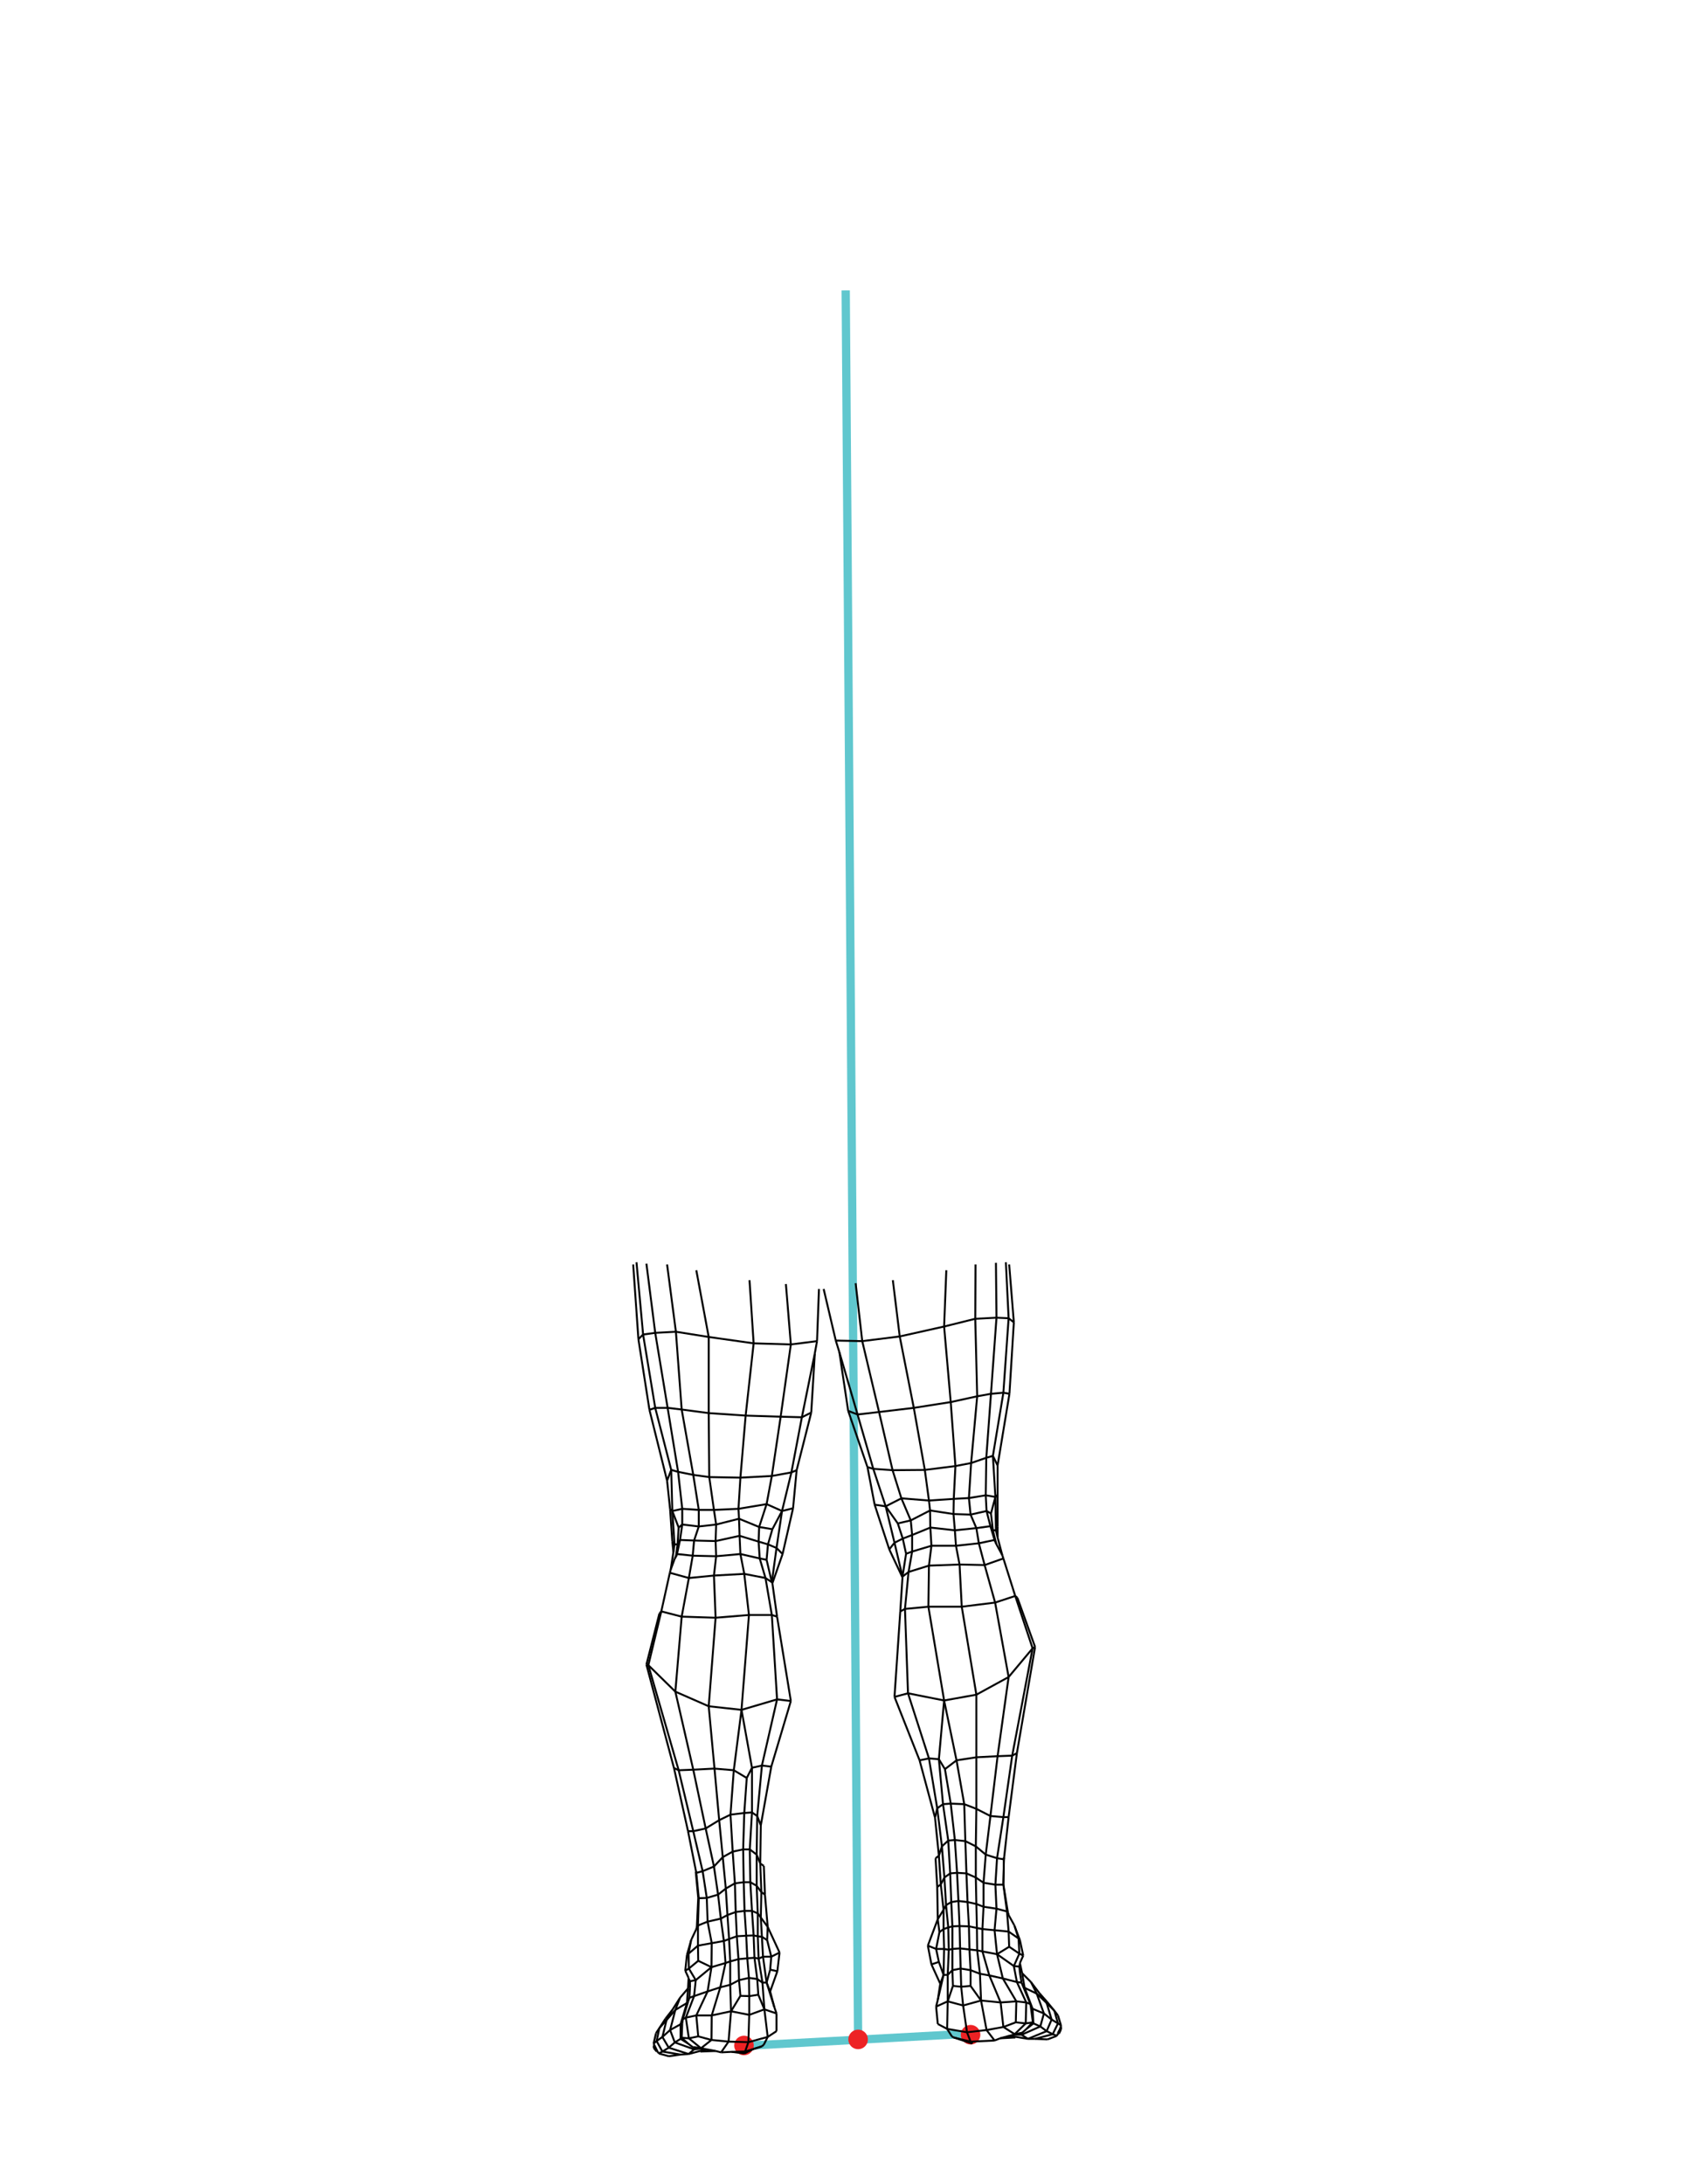 <?xml version="1.0" encoding="utf-8"?>
<!-- Generator: Adobe Illustrator 21.0.2, SVG Export Plug-In . SVG Version: 6.00 Build 0)  -->
<svg version="1.1" id="foot_right" xmlns="http://www.w3.org/2000/svg" xmlns:xlink="http://www.w3.org/1999/xlink" x="0px" y="0px"
	 viewBox="0 0 612 792" style="enable-background:new 0 0 612 792;" xml:space="preserve">
<style type="text/css">
	.st0{fill:none;stroke:#60C7CE;stroke-width:3;stroke-miterlimit:10;}
	.st1{fill:#ED2224;stroke:#ED2224;stroke-width:0.7;stroke-miterlimit:10;}
	.st2{fill:none;stroke:#010101;stroke-width:0.7;stroke-miterlimit:10;}
</style>
<line id="line_foot_3_" class="st0" x1="266.9" y1="742" x2="354" y2="737.3"/>
<line id="center_3_" class="st0" x1="311.3" y1="739.5" x2="306.8" y2="105.3"/>
<circle id="right_foot_3_" class="st1" cx="269.9" cy="741.7" r="3.2"/>
<circle id="left_foot_3_" class="st1" cx="352.1" cy="737.8" r="3.2"/>
<circle id="center_body_3_" class="st1" cx="311.3" cy="739.5" r="3.2"/>
<line class="st2" x1="365.9" y1="478" x2="361.5" y2="477.8"/>
<line class="st2" x1="361.5" y1="477.8" x2="353.8" y2="478.2"/>
<line class="st2" x1="365.9" y1="478" x2="364.9" y2="457.7"/>
<line class="st2" x1="361.3" y1="457.9" x2="361.5" y2="477.8"/>
<line class="st2" x1="353.9" y1="458.5" x2="353.8" y2="478.2"/>
<line class="st2" x1="367.8" y1="479.5" x2="365.9" y2="478"/>
<line class="st2" x1="366.1" y1="458.5" x2="367.8" y2="479.5"/>
<line class="st2" x1="245.2" y1="482.9" x2="237.7" y2="483.3"/>
<line class="st2" x1="234.5" y1="458.2" x2="237.7" y2="483.3"/>
<line class="st2" x1="245.2" y1="482.9" x2="242" y2="458.5"/>
<line class="st2" x1="257.1" y1="484.8" x2="252.6" y2="460.6"/>
<line class="st2" x1="245.2" y1="482.9" x2="257.1" y2="484.8"/>
<line class="st2" x1="273.4" y1="487.1" x2="271.9" y2="464.2"/>
<line class="st2" x1="257.1" y1="484.8" x2="273.4" y2="487.1"/>
<line class="st2" x1="286.9" y1="487.5" x2="273.4" y2="487.1"/>
<line class="st2" x1="286.9" y1="487.5" x2="285.1" y2="465.6"/>
<line class="st2" x1="296.4" y1="486.3" x2="297.1" y2="467.4"/>
<line class="st2" x1="286.9" y1="487.5" x2="296.4" y2="486.3"/>
<line class="st2" x1="231.6" y1="485.6" x2="229.7" y2="458.5"/>
<line class="st2" x1="231.6" y1="485.6" x2="233.3" y2="483.9"/>
<line class="st2" x1="233.3" y1="483.9" x2="230.9" y2="457.7"/>
<line class="st2" x1="233.3" y1="483.9" x2="237.7" y2="483.3"/>
<line class="st2" x1="342.5" y1="481" x2="343.3" y2="460.6"/>
<line class="st2" x1="326.4" y1="484.6" x2="342.5" y2="481"/>
<line class="st2" x1="323.9" y1="464.2" x2="326.4" y2="484.6"/>
<line class="st2" x1="353.8" y1="478.2" x2="342.5" y2="481"/>
<line class="st2" x1="303.2" y1="486.1" x2="298.8" y2="467.4"/>
<line class="st2" x1="312.8" y1="486.3" x2="303.2" y2="486.1"/>
<line class="st2" x1="326.4" y1="484.6" x2="312.8" y2="486.3"/>
<line class="st2" x1="310.4" y1="465.3" x2="312.8" y2="486.3"/>
<line class="st2" x1="296.4" y1="486.3" x2="295.6" y2="490.7"/>
<line class="st2" x1="304.5" y1="490.3" x2="303.2" y2="486.1"/>
<line class="st2" x1="340.2" y1="695.9" x2="340" y2="684.2"/>
<line class="st2" x1="340.8" y1="700.6" x2="342.3" y2="699.5"/>
<line class="st2" x1="340.2" y1="695.9" x2="340.8" y2="700.6"/>
<line class="st2" x1="342.3" y1="692.5" x2="340.2" y2="695.9"/>
<line class="st2" x1="342.3" y1="699.5" x2="342.3" y2="692.5"/>
<line class="st2" x1="342.3" y1="699.5" x2="342.5" y2="706.7"/>
<line class="st2" x1="344" y1="698.9" x2="342.3" y2="699.5"/>
<line class="st2" x1="344.2" y1="707" x2="344" y2="698.9"/>
<line class="st2" x1="342.5" y1="706.7" x2="344.2" y2="707"/>
<line class="st2" x1="343.8" y1="716.1" x2="344.2" y2="707"/>
<line class="st2" x1="342.3" y1="716.1" x2="343.8" y2="716.1"/>
<line class="st2" x1="342.5" y1="706.7" x2="342.3" y2="716.1"/>
<line class="st2" x1="345.5" y1="698.5" x2="344" y2="698.9"/>
<line class="st2" x1="345.5" y1="706.7" x2="345.5" y2="698.5"/>
<line class="st2" x1="344.2" y1="707" x2="345.5" y2="706.7"/>
<line class="st2" x1="344" y1="698.9" x2="343.2" y2="690.8"/>
<line class="st2" x1="343.2" y1="690.8" x2="342.3" y2="692.5"/>
<line class="st2" x1="342.6" y1="680.8" x2="341.3" y2="683.3"/>
<line class="st2" x1="343.2" y1="690.8" x2="342.6" y2="680.8"/>
<line class="st2" x1="341.3" y1="683.3" x2="342.3" y2="692.5"/>
<line class="st2" x1="341.3" y1="683.3" x2="340" y2="684.2"/>
<line class="st2" x1="340.6" y1="672.9" x2="339.4" y2="673.8"/>
<line class="st2" x1="341.3" y1="683.3" x2="340.6" y2="672.9"/>
<line class="st2" x1="339.4" y1="673.8" x2="340" y2="684.2"/>
<line class="st2" x1="340.6" y1="672.9" x2="339.2" y2="659.1"/>
<line class="st2" x1="339.2" y1="659.1" x2="333.6" y2="638.3"/>
<line class="st2" x1="342.6" y1="680.8" x2="341.7" y2="669.5"/>
<line class="st2" x1="341.7" y1="669.5" x2="340.6" y2="672.9"/>
<line class="st2" x1="341.7" y1="669.5" x2="340" y2="655.7"/>
<line class="st2" x1="340" y1="655.7" x2="339.2" y2="659.1"/>
<line class="st2" x1="345.1" y1="689.7" x2="343.2" y2="690.8"/>
<line class="st2" x1="345.5" y1="698.5" x2="345.1" y2="689.7"/>
<line class="st2" x1="345.5" y1="706.7" x2="348.3" y2="706.5"/>
<line class="st2" x1="348.1" y1="698.4" x2="345.5" y2="698.5"/>
<line class="st2" x1="348.3" y1="706.5" x2="348.1" y2="698.4"/>
<line class="st2" x1="348.3" y1="706.5" x2="348.5" y2="713.8"/>
<line class="st2" x1="351.7" y1="706.9" x2="348.3" y2="706.5"/>
<line class="st2" x1="352.1" y1="714.4" x2="351.7" y2="706.9"/>
<line class="st2" x1="348.5" y1="713.8" x2="352.1" y2="714.4"/>
<line class="st2" x1="345.5" y1="714.4" x2="348.5" y2="713.8"/>
<line class="st2" x1="345.5" y1="706.7" x2="345.5" y2="714.4"/>
<line class="st2" x1="343.8" y1="716.1" x2="345.5" y2="714.4"/>
<line class="st2" x1="343.8" y1="716.1" x2="343.8" y2="725.7"/>
<line class="st2" x1="345.7" y1="720.1" x2="345.5" y2="714.4"/>
<line class="st2" x1="343.8" y1="725.7" x2="345.7" y2="720.1"/>
<line class="st2" x1="348.7" y1="720.4" x2="348.5" y2="713.8"/>
<line class="st2" x1="345.7" y1="720.1" x2="348.7" y2="720.4"/>
<line class="st2" x1="348.7" y1="720.4" x2="352.1" y2="720.1"/>
<line class="st2" x1="352.1" y1="720.1" x2="352.1" y2="714.4"/>
<line class="st2" x1="355.5" y1="715.7" x2="352.1" y2="714.4"/>
<line class="st2" x1="355.9" y1="725.4" x2="355.5" y2="715.7"/>
<line class="st2" x1="352.1" y1="720.1" x2="355.9" y2="725.4"/>
<line class="st2" x1="349.4" y1="727.2" x2="355.9" y2="725.4"/>
<line class="st2" x1="348.7" y1="720.4" x2="349.4" y2="727.2"/>
<line class="st2" x1="354.5" y1="707.2" x2="351.7" y2="706.9"/>
<line class="st2" x1="355.5" y1="715.7" x2="354.5" y2="707.2"/>
<line class="st2" x1="356.4" y1="707.6" x2="354.5" y2="707.2"/>
<line class="st2" x1="358.9" y1="716.3" x2="356.4" y2="707.6"/>
<line class="st2" x1="355.5" y1="715.7" x2="358.9" y2="716.3"/>
<line class="st2" x1="356.4" y1="699.5" x2="354.4" y2="699.1"/>
<line class="st2" x1="356.4" y1="707.6" x2="356.4" y2="699.5"/>
<line class="st2" x1="354.4" y1="699.1" x2="354.5" y2="707.2"/>
<line class="st2" x1="354.4" y1="699.1" x2="351.5" y2="698.5"/>
<line class="st2" x1="351.5" y1="698.5" x2="351.7" y2="706.9"/>
<line class="st2" x1="351.5" y1="698.5" x2="348.1" y2="698.4"/>
<line class="st2" x1="347.7" y1="689.3" x2="348.1" y2="698.4"/>
<line class="st2" x1="351" y1="689.7" x2="347.7" y2="689.3"/>
<line class="st2" x1="351.5" y1="698.5" x2="351" y2="689.7"/>
<line class="st2" x1="347.7" y1="689.3" x2="345.1" y2="689.7"/>
<line class="st2" x1="344.7" y1="679.3" x2="342.6" y2="680.8"/>
<line class="st2" x1="345.1" y1="689.7" x2="344.7" y2="679.3"/>
<line class="st2" x1="347.2" y1="679.1" x2="344.7" y2="679.3"/>
<line class="st2" x1="347.7" y1="689.3" x2="347.2" y2="679.1"/>
<line class="st2" x1="350.6" y1="679.3" x2="347.2" y2="679.1"/>
<line class="st2" x1="351" y1="689.7" x2="350.6" y2="679.3"/>
<line class="st2" x1="354" y1="669.5" x2="350.2" y2="667.6"/>
<line class="st2" x1="354" y1="680.8" x2="354" y2="669.5"/>
<line class="st2" x1="350.6" y1="679.3" x2="354" y2="680.8"/>
<line class="st2" x1="350.2" y1="667.6" x2="350.6" y2="679.3"/>
<line class="st2" x1="349.8" y1="654.2" x2="350.2" y2="667.6"/>
<line class="st2" x1="354.2" y1="655.9" x2="349.8" y2="654.2"/>
<line class="st2" x1="354" y1="669.5" x2="354.2" y2="655.9"/>
<line class="st2" x1="346.4" y1="667.2" x2="350.2" y2="667.6"/>
<line class="st2" x1="344.9" y1="654" x2="346.4" y2="667.2"/>
<line class="st2" x1="349.8" y1="654.2" x2="344.9" y2="654"/>
<line class="st2" x1="346.4" y1="667.2" x2="347.2" y2="679.1"/>
<line class="st2" x1="357.6" y1="672.5" x2="354" y2="669.5"/>
<line class="st2" x1="356.8" y1="682.7" x2="357.6" y2="672.5"/>
<line class="st2" x1="354" y1="680.8" x2="356.8" y2="682.7"/>
<line class="st2" x1="354.2" y1="690.4" x2="354" y2="680.8"/>
<line class="st2" x1="351" y1="689.7" x2="354.2" y2="690.4"/>
<line class="st2" x1="356.8" y1="691.4" x2="356.8" y2="682.7"/>
<line class="st2" x1="354.2" y1="690.4" x2="356.8" y2="691.4"/>
<line class="st2" x1="344" y1="667.4" x2="344.7" y2="679.3"/>
<line class="st2" x1="346.4" y1="667.2" x2="344" y2="667.4"/>
<line class="st2" x1="344" y1="667.4" x2="341.7" y2="669.5"/>
<line class="st2" x1="342.1" y1="654.2" x2="344" y2="667.4"/>
<line class="st2" x1="344.9" y1="654" x2="342.1" y2="654.2"/>
<line class="st2" x1="342.1" y1="654.2" x2="340" y2="655.7"/>
<line class="st2" x1="344.9" y1="654" x2="342.8" y2="641.5"/>
<line class="st2" x1="340.6" y1="637.9" x2="342.1" y2="654.2"/>
<line class="st2" x1="342.8" y1="641.5" x2="340.6" y2="637.9"/>
<line class="st2" x1="337" y1="637.6" x2="340" y2="655.7"/>
<line class="st2" x1="340.6" y1="637.9" x2="337" y2="637.6"/>
<line class="st2" x1="340.6" y1="711.4" x2="337.9" y2="712.3"/>
<line class="st2" x1="342.3" y1="716.1" x2="340.6" y2="711.4"/>
<line class="st2" x1="341.1" y1="719.3" x2="342.3" y2="716.1"/>
<line class="st2" x1="337.9" y1="712.3" x2="341.1" y2="719.3"/>
<line class="st2" x1="339.6" y1="706.7" x2="336.6" y2="705.5"/>
<line class="st2" x1="340.6" y1="711.4" x2="339.6" y2="706.7"/>
<line class="st2" x1="336.6" y1="705.5" x2="337.9" y2="712.3"/>
<line class="st2" x1="340.2" y1="695.9" x2="336.6" y2="705.5"/>
<line class="st2" x1="339.6" y1="706.7" x2="340.8" y2="700.6"/>
<line class="st2" x1="342.5" y1="706.7" x2="339.6" y2="706.7"/>
<line class="st2" x1="340.2" y1="725.2" x2="341.1" y2="719.3"/>
<line class="st2" x1="343.6" y1="735.7" x2="343.8" y2="725.7"/>
<line class="st2" x1="340.2" y1="733.9" x2="343.6" y2="735.7"/>
<line class="st2" x1="339.6" y1="727.6" x2="340.2" y2="733.9"/>
<line class="st2" x1="343.8" y1="725.7" x2="339.6" y2="727.6"/>
<line class="st2" x1="345.3" y1="738.4" x2="343.6" y2="735.7"/>
<line class="st2" x1="350.8" y1="736.9" x2="343.6" y2="735.7"/>
<line class="st2" x1="352.1" y1="740.3" x2="350.8" y2="736.9"/>
<line class="st2" x1="357.9" y1="736.1" x2="350.8" y2="736.9"/>
<line class="st2" x1="360.8" y1="739.9" x2="357.9" y2="736.1"/>
<line class="st2" x1="349.4" y1="727.2" x2="350.8" y2="736.9"/>
<line class="st2" x1="357.9" y1="736.1" x2="355.9" y2="725.4"/>
<line class="st2" x1="364" y1="735" x2="357.9" y2="736.1"/>
<line class="st2" x1="368.1" y1="737.6" x2="364" y2="735"/>
<line class="st2" x1="370.8" y1="737.1" x2="368.1" y2="737.6"/>
<line class="st2" x1="368.5" y1="733.3" x2="364" y2="735"/>
<line class="st2" x1="372.1" y1="733.7" x2="368.5" y2="733.3"/>
<line class="st2" x1="368.1" y1="737.6" x2="372.1" y2="733.7"/>
<line class="st2" x1="372.3" y1="726.1" x2="368.7" y2="725.7"/>
<line class="st2" x1="372.1" y1="733.7" x2="372.3" y2="726.1"/>
<line class="st2" x1="368.7" y1="725.7" x2="368.5" y2="733.3"/>
<line class="st2" x1="363" y1="726.1" x2="364" y2="735"/>
<line class="st2" x1="368.7" y1="725.7" x2="363" y2="726.1"/>
<line class="st2" x1="363" y1="726.1" x2="355.9" y2="725.4"/>
<line class="st2" x1="349.4" y1="727.2" x2="343.8" y2="725.7"/>
<line class="st2" x1="368.1" y1="698.5" x2="370" y2="703.5"/>
<line class="st2" x1="365.7" y1="693.8" x2="365.9" y2="694.4"/>
<line class="st2" x1="365.7" y1="694" x2="365.7" y2="693.8"/>
<line class="st2" x1="369.5" y1="702.9" x2="370" y2="703.5"/>
<line class="st2" x1="365.7" y1="693.8" x2="365.3" y2="693.1"/>
<line class="st2" x1="365.3" y1="693.1" x2="361.5" y2="692.1"/>
<line class="st2" x1="365.9" y1="700.4" x2="365.3" y2="693.1"/>
<line class="st2" x1="360.8" y1="699.9" x2="365.9" y2="700.4"/>
<line class="st2" x1="361.5" y1="692.1" x2="360.8" y2="699.9"/>
<line class="st2" x1="365.9" y1="700.4" x2="369.5" y2="702.9"/>
<line class="st2" x1="365.7" y1="693.8" x2="364" y2="683.3"/>
<line class="st2" x1="364" y1="683.4" x2="365.3" y2="693.1"/>
<line class="st2" x1="364" y1="683.3" x2="364" y2="683.4"/>
<line class="st2" x1="361.1" y1="683.4" x2="361.5" y2="692.1"/>
<line class="st2" x1="364" y1="683.4" x2="361.1" y2="683.4"/>
<line class="st2" x1="369.5" y1="702.9" x2="369.8" y2="708.4"/>
<line class="st2" x1="371.2" y1="709.1" x2="370" y2="703.5"/>
<line class="st2" x1="369.8" y1="708.4" x2="371.2" y2="709.1"/>
<line class="st2" x1="361.7" y1="708.6" x2="367.8" y2="712.9"/>
<line class="st2" x1="366.1" y1="705.9" x2="361.7" y2="708.6"/>
<line class="st2" x1="369.8" y1="708.4" x2="366.1" y2="705.9"/>
<line class="st2" x1="367.8" y1="712.9" x2="369.8" y2="708.4"/>
<line class="st2" x1="361.7" y1="708.6" x2="363.8" y2="717.4"/>
<line class="st2" x1="368.9" y1="718.7" x2="367.8" y2="712.9"/>
<line class="st2" x1="363.8" y1="717.4" x2="368.9" y2="718.7"/>
<line class="st2" x1="368.9" y1="718.7" x2="370.6" y2="718.9"/>
<line class="st2" x1="369.8" y1="713.1" x2="367.8" y2="712.9"/>
<line class="st2" x1="366.1" y1="705.9" x2="365.9" y2="700.4"/>
<line class="st2" x1="360.8" y1="699.9" x2="361.7" y2="708.6"/>
<line class="st2" x1="370" y1="715.3" x2="370" y2="711.9"/>
<line class="st2" x1="371.7" y1="720.8" x2="370.8" y2="715.5"/>
<line class="st2" x1="371.2" y1="720.4" x2="371.7" y2="720.8"/>
<line class="st2" x1="370.8" y1="715.5" x2="370" y2="711.8"/>
<line class="st2" x1="365.7" y1="693.8" x2="365.7" y2="693.8"/>
<line class="st2" x1="364.2" y1="673.6" x2="364" y2="683.3"/>
<line class="st2" x1="364.2" y1="674.2" x2="364.2" y2="673.6"/>
<line class="st2" x1="365.9" y1="658.9" x2="364.2" y2="674.2"/>
<line class="st2" x1="364.2" y1="674.2" x2="364" y2="683.4"/>
<line class="st2" x1="346" y1="738.8" x2="345.9" y2="738.8"/>
<line class="st2" x1="346" y1="738.8" x2="346" y2="738.8"/>
<line class="st2" x1="352.7" y1="741" x2="352.5" y2="740.3"/>
<line class="st2" x1="368.3" y1="738.8" x2="366.2" y2="738.2"/>
<line class="st2" x1="362.8" y1="739.1" x2="368.3" y2="738.8"/>
<line class="st2" x1="366.2" y1="738.2" x2="366.1" y2="738.2"/>
<line class="st2" x1="327.4" y1="572" x2="322.6" y2="561.8"/>
<line class="st2" x1="322.6" y1="561.8" x2="317.3" y2="545.6"/>
<line class="st2" x1="317.3" y1="545.6" x2="314.7" y2="532"/>
<line class="st2" x1="314.7" y1="532" x2="307.7" y2="511.6"/>
<line class="st2" x1="307.7" y1="511.6" x2="304.5" y2="490.3"/>
<line class="st2" x1="314.7" y1="532" x2="316.8" y2="532.6"/>
<line class="st2" x1="311.1" y1="512.9" x2="307.7" y2="511.6"/>
<line class="st2" x1="316.8" y1="532.6" x2="311.1" y2="512.9"/>
<line class="st2" x1="321.3" y1="546.2" x2="316.8" y2="532.6"/>
<line class="st2" x1="317.3" y1="545.6" x2="321.3" y2="546.2"/>
<line class="st2" x1="327.4" y1="571.7" x2="324.5" y2="559.4"/>
<line class="st2" x1="324.5" y1="559.4" x2="322.6" y2="561.8"/>
<line class="st2" x1="328.7" y1="563.4" x2="327.5" y2="557.9"/>
<line class="st2" x1="327.4" y1="571.7" x2="328.7" y2="563.4"/>
<line class="st2" x1="327.5" y1="557.9" x2="324.5" y2="559.4"/>
<line class="st2" x1="327.5" y1="557.9" x2="325.7" y2="552.4"/>
<line class="st2" x1="321.3" y1="546.2" x2="324.5" y2="559.4"/>
<line class="st2" x1="325.7" y1="552.4" x2="321.3" y2="546.2"/>
<line class="st2" x1="330.4" y1="551.3" x2="327" y2="543.3"/>
<line class="st2" x1="325.7" y1="552.4" x2="330.4" y2="551.3"/>
<line class="st2" x1="327" y1="543.3" x2="321.3" y2="546.2"/>
<line class="st2" x1="330.9" y1="556.6" x2="330.4" y2="551.3"/>
<line class="st2" x1="327.5" y1="557.9" x2="330.9" y2="556.6"/>
<line class="st2" x1="330.9" y1="562.6" x2="330.9" y2="556.6"/>
<line class="st2" x1="328.7" y1="563.4" x2="330.9" y2="562.6"/>
<line class="st2" x1="329.6" y1="570" x2="337" y2="567.7"/>
<line class="st2" x1="330.9" y1="562.6" x2="329.6" y2="570"/>
<line class="st2" x1="337.9" y1="560.5" x2="330.9" y2="562.6"/>
<line class="st2" x1="337" y1="567.7" x2="337.9" y2="560.5"/>
<line class="st2" x1="337.5" y1="553.9" x2="330.9" y2="556.6"/>
<line class="st2" x1="337.9" y1="560.5" x2="337.5" y2="553.9"/>
<line class="st2" x1="327.4" y1="571.7" x2="329.6" y2="570"/>
<line class="st2" x1="324.5" y1="615.3" x2="326.6" y2="584.3"/>
<line class="st2" x1="328.3" y1="583.4" x2="326.6" y2="584.3"/>
<line class="st2" x1="329.4" y1="614" x2="328.3" y2="583.4"/>
<line class="st2" x1="324.5" y1="615.3" x2="329.4" y2="614"/>
<line class="st2" x1="328.3" y1="583.4" x2="329.6" y2="570"/>
<line class="st2" x1="333.6" y1="638.3" x2="324.5" y2="615.3"/>
<line class="st2" x1="375.5" y1="739.3" x2="372.9" y2="739.3"/>
<line class="st2" x1="372.9" y1="739.3" x2="366.2" y2="738.2"/>
<line class="st2" x1="366.1" y1="738.2" x2="366.2" y2="738.2"/>
<line class="st2" x1="370.6" y1="737.8" x2="368.5" y2="737.8"/>
<line class="st2" x1="372.9" y1="739.3" x2="370.6" y2="737.8"/>
<line class="st2" x1="370.6" y1="737.8" x2="370.8" y2="737.1"/>
<line class="st2" x1="374.9" y1="733.7" x2="374.4" y2="733.5"/>
<line class="st2" x1="372.5" y1="735.6" x2="374.9" y2="733.7"/>
<line class="st2" x1="373.8" y1="726.7" x2="372.3" y2="726.1"/>
<line class="st2" x1="372.1" y1="733.7" x2="374.7" y2="733.3"/>
<line class="st2" x1="374.6" y1="728.4" x2="374" y2="728"/>
<line class="st2" x1="374.9" y1="733.7" x2="374.6" y2="728.4"/>
<line class="st2" x1="370.6" y1="737.8" x2="377.4" y2="734.8"/>
<line class="st2" x1="377.4" y1="734.8" x2="374.9" y2="733.7"/>
<line class="st2" x1="378.7" y1="730.1" x2="377.4" y2="734.8"/>
<line class="st2" x1="381.5" y1="732.3" x2="378.7" y2="730.1"/>
<line class="st2" x1="379.7" y1="736.5" x2="381.5" y2="732.3"/>
<line class="st2" x1="377.4" y1="734.8" x2="379.7" y2="736.5"/>
<line class="st2" x1="376.1" y1="722.9" x2="378.7" y2="730.1"/>
<line class="st2" x1="379.7" y1="726.3" x2="376.1" y2="722.9"/>
<line class="st2" x1="381.5" y1="732.3" x2="379.7" y2="726.3"/>
<line class="st2" x1="371.7" y1="720.8" x2="374.6" y2="728.4"/>
<line class="st2" x1="376.1" y1="722.9" x2="371.7" y2="720.8"/>
<line class="st2" x1="374.6" y1="728.4" x2="378.7" y2="730.1"/>
<line class="st2" x1="381.9" y1="737.6" x2="383.8" y2="733.7"/>
<line class="st2" x1="379.7" y1="736.5" x2="381.9" y2="737.6"/>
<line class="st2" x1="383.8" y1="733.7" x2="381.5" y2="732.3"/>
<line class="st2" x1="372.9" y1="739.3" x2="379.7" y2="736.5"/>
<line class="st2" x1="375.5" y1="739.3" x2="381.9" y2="737.6"/>
<line class="st2" x1="368.9" y1="718.7" x2="372.3" y2="726.1"/>
<line class="st2" x1="380" y1="739.5" x2="375.5" y2="739.3"/>
<line class="st2" x1="383.4" y1="738.2" x2="381.9" y2="737.6"/>
<line class="st2" x1="380" y1="739.5" x2="383.4" y2="738.2"/>
<line class="st2" x1="383.8" y1="730.8" x2="384.9" y2="734.4"/>
<line class="st2" x1="384.6" y1="735.6" x2="384.8" y2="735.6"/>
<line class="st2" x1="384.8" y1="735.6" x2="384.6" y2="735.2"/>
<line class="st2" x1="383.8" y1="737.2" x2="383.8" y2="737.2"/>
<line class="st2" x1="383.8" y1="737.2" x2="383.8" y2="737.2"/>
<line class="st2" x1="383.8" y1="737.2" x2="384.8" y2="735.6"/>
<line class="st2" x1="382.5" y1="729.1" x2="383.8" y2="730.8"/>
<line class="st2" x1="379.7" y1="725.7" x2="382.5" y2="729.1"/>
<line class="st2" x1="382.5" y1="729.1" x2="379.7" y2="726.3"/>
<line class="st2" x1="383.8" y1="733.7" x2="382.5" y2="729.1"/>
<line class="st2" x1="383.8" y1="733.7" x2="384.9" y2="734.4"/>
<line class="st2" x1="377.2" y1="722.9" x2="379.7" y2="726.3"/>
<line class="st2" x1="379.7" y1="725.7" x2="377.2" y2="722.9"/>
<line class="st2" x1="374" y1="718.7" x2="377.2" y2="722.9"/>
<line class="st2" x1="376.1" y1="722.9" x2="374" y2="718.7"/>
<line class="st2" x1="374" y1="718.7" x2="370.8" y2="715.5"/>
<line class="st2" x1="384.2" y1="737.4" x2="383.8" y2="737.4"/>
<line class="st2" x1="384.2" y1="737.4" x2="383.8" y2="737.2"/>
<line class="st2" x1="348.7" y1="739.7" x2="348.7" y2="739.7"/>
<line class="st2" x1="348.7" y1="739.7" x2="348.7" y2="739.7"/>
<line class="st2" x1="348.7" y1="739.7" x2="348.7" y2="739.7"/>
<line class="st2" x1="348.7" y1="739.7" x2="348.7" y2="739.7"/>
<line class="st2" x1="238.4" y1="743.7" x2="238.4" y2="743.7"/>
<line class="st2" x1="238.4" y1="743.7" x2="238.4" y2="743.7"/>
<line class="st2" x1="237.5" y1="742.2" x2="238.4" y2="743.7"/>
<line class="st2" x1="237.7" y1="742.2" x2="237.5" y2="742.2"/>
<line class="st2" x1="237.5" y1="741.8" x2="237.5" y2="742.2"/>
<line class="st2" x1="242.6" y1="745.6" x2="239" y2="744.6"/>
<line class="st2" x1="238.2" y1="740.1" x2="237.1" y2="741"/>
<line class="st2" x1="240.3" y1="743.9" x2="238.2" y2="740.1"/>
<line class="st2" x1="239" y1="744.6" x2="240.3" y2="743.9"/>
<line class="st2" x1="238" y1="737.2" x2="237.1" y2="741"/>
<line class="st2" x1="239.2" y1="735.4" x2="238" y2="737.2"/>
<line class="st2" x1="238.2" y1="740.1" x2="239.2" y2="735.4"/>
<line class="st2" x1="242.6" y1="745.6" x2="246.9" y2="745"/>
<line class="st2" x1="246.9" y1="745" x2="240.3" y2="743.9"/>
<line class="st2" x1="249.8" y1="744.8" x2="246.9" y2="745"/>
<line class="st2" x1="256.2" y1="743.1" x2="249.8" y2="744.8"/>
<line class="st2" x1="254.1" y1="743.9" x2="256.2" y2="743.1"/>
<line class="st2" x1="249.8" y1="744.8" x2="242.6" y2="742.5"/>
<line class="st2" x1="242.6" y1="742.5" x2="240.3" y2="743.9"/>
<line class="st2" x1="238.6" y1="743.9" x2="238.2" y2="743.9"/>
<line class="st2" x1="238.2" y1="743.9" x2="237.1" y2="742.5"/>
<line class="st2" x1="238.2" y1="743.9" x2="238.4" y2="743.7"/>
<line class="st2" x1="237.5" y1="742.2" x2="237.1" y2="742.5"/>
<line class="st2" x1="237.1" y1="742.5" x2="237.3" y2="741.4"/>
<line class="st2" x1="243.9" y1="728.8" x2="246.7" y2="724.4"/>
<line class="st2" x1="241.4" y1="732" x2="243.9" y2="728.8"/>
<line class="st2" x1="375.5" y1="597.2" x2="368.9" y2="635.7"/>
<line class="st2" x1="367.2" y1="636.6" x2="368.9" y2="635.7"/>
<line class="st2" x1="374.6" y1="597.7" x2="367.2" y2="636.6"/>
<line class="st2" x1="375.5" y1="597.2" x2="374.6" y2="597.7"/>
<line class="st2" x1="365.9" y1="658.9" x2="368.9" y2="635.7"/>
<line class="st2" x1="364" y1="658.9" x2="365.9" y2="658.9"/>
<line class="st2" x1="367.2" y1="636.6" x2="364" y2="658.9"/>
<line class="st2" x1="359.3" y1="658.5" x2="364" y2="658.9"/>
<line class="st2" x1="361.9" y1="636.8" x2="359.3" y2="658.5"/>
<line class="st2" x1="367.2" y1="636.6" x2="361.9" y2="636.8"/>
<line class="st2" x1="361.9" y1="636.8" x2="354.2" y2="637.2"/>
<line class="st2" x1="354.2" y1="655.9" x2="359.3" y2="658.5"/>
<line class="st2" x1="354.2" y1="637.2" x2="354.2" y2="655.9"/>
<line class="st2" x1="361.9" y1="636.8" x2="365.9" y2="608.1"/>
<line class="st2" x1="354.2" y1="614.5" x2="354.2" y2="637.2"/>
<line class="st2" x1="365.9" y1="608.1" x2="354.2" y2="614.5"/>
<line class="st2" x1="365.9" y1="608.1" x2="374.6" y2="597.7"/>
<line class="st2" x1="361" y1="581.1" x2="365.9" y2="608.1"/>
<line class="st2" x1="368.3" y1="578.7" x2="361" y2="581.1"/>
<line class="st2" x1="374.6" y1="597.7" x2="368.3" y2="578.7"/>
<line class="st2" x1="369.1" y1="579.4" x2="368.3" y2="578.7"/>
<line class="st2" x1="375.5" y1="597.2" x2="369.1" y2="579.4"/>
<line class="st2" x1="357.2" y1="567.5" x2="361" y2="581.1"/>
<line class="st2" x1="364" y1="565.1" x2="357.2" y2="567.5"/>
<line class="st2" x1="368.3" y1="578.7" x2="364" y2="565.1"/>
<line class="st2" x1="357.2" y1="567.5" x2="348.1" y2="567.3"/>
<line class="st2" x1="348.9" y1="582.6" x2="361" y2="581.1"/>
<line class="st2" x1="348.1" y1="567.3" x2="348.9" y2="582.6"/>
<line class="st2" x1="348.9" y1="582.6" x2="354.2" y2="614.5"/>
<line class="st2" x1="347" y1="638.3" x2="354.2" y2="637.2"/>
<line class="st2" x1="342.5" y1="616.6" x2="347" y2="638.3"/>
<line class="st2" x1="354.2" y1="614.5" x2="342.5" y2="616.6"/>
<line class="st2" x1="342.5" y1="616.6" x2="340.6" y2="637.9"/>
<line class="st2" x1="342.8" y1="641.5" x2="347" y2="638.3"/>
<line class="st2" x1="336.8" y1="582.6" x2="328.3" y2="583.4"/>
<line class="st2" x1="342.5" y1="616.6" x2="336.8" y2="582.6"/>
<line class="st2" x1="329.4" y1="614" x2="342.5" y2="616.6"/>
<line class="st2" x1="329.4" y1="614" x2="337" y2="637.6"/>
<line class="st2" x1="348.9" y1="582.6" x2="336.8" y2="582.6"/>
<line class="st2" x1="349.8" y1="654.2" x2="347" y2="638.3"/>
<line class="st2" x1="357.6" y1="672.5" x2="359.3" y2="658.5"/>
<line class="st2" x1="361.7" y1="673.8" x2="364" y2="658.9"/>
<line class="st2" x1="357.6" y1="672.5" x2="361.7" y2="673.8"/>
<line class="st2" x1="361.1" y1="683.4" x2="361.7" y2="673.8"/>
<line class="st2" x1="356.8" y1="682.7" x2="361.1" y2="683.4"/>
<line class="st2" x1="364.2" y1="674.2" x2="361.7" y2="673.8"/>
<line class="st2" x1="361.9" y1="553.7" x2="361.9" y2="557.5"/>
<line class="st2" x1="361.3" y1="554.9" x2="361.9" y2="553.7"/>
<line class="st2" x1="361.1" y1="542.8" x2="361.3" y2="554.9"/>
<line class="st2" x1="361.9" y1="542" x2="361.1" y2="542.8"/>
<line class="st2" x1="361.9" y1="553.7" x2="361.9" y2="542"/>
<line class="st2" x1="360.2" y1="554.9" x2="361.3" y2="554.9"/>
<line class="st2" x1="359.5" y1="548.8" x2="360.2" y2="554.9"/>
<line class="st2" x1="361.1" y1="542.8" x2="359.5" y2="548.8"/>
<line class="st2" x1="359.3" y1="553.4" x2="360.2" y2="554.9"/>
<line class="st2" x1="357.9" y1="547.9" x2="359.3" y2="553.4"/>
<line class="st2" x1="359.5" y1="548.8" x2="357.9" y2="547.9"/>
<line class="st2" x1="354.2" y1="554.1" x2="355.1" y2="559.6"/>
<line class="st2" x1="359.3" y1="553.4" x2="354.2" y2="554.1"/>
<line class="st2" x1="360.8" y1="558.4" x2="359.3" y2="553.4"/>
<line class="st2" x1="355.1" y1="559.6" x2="360.8" y2="558.4"/>
<line class="st2" x1="355.1" y1="559.6" x2="346.8" y2="560.5"/>
<line class="st2" x1="357.2" y1="567.5" x2="355.1" y2="559.6"/>
<line class="st2" x1="346.8" y1="560.5" x2="348.1" y2="567.3"/>
<line class="st2" x1="346.4" y1="554.9" x2="346.8" y2="560.5"/>
<line class="st2" x1="354.2" y1="554.1" x2="346.4" y2="554.9"/>
<line class="st2" x1="345.9" y1="549" x2="346.4" y2="554.9"/>
<line class="st2" x1="352.1" y1="549.2" x2="345.9" y2="549"/>
<line class="st2" x1="354.2" y1="554.1" x2="352.1" y2="549.2"/>
<line class="st2" x1="352.1" y1="549.2" x2="351.5" y2="543.2"/>
<line class="st2" x1="346" y1="543.5" x2="345.9" y2="549"/>
<line class="st2" x1="351.5" y1="543.2" x2="346" y2="543.5"/>
<line class="st2" x1="357.6" y1="542.2" x2="351.5" y2="543.2"/>
<line class="st2" x1="357.9" y1="547.9" x2="357.6" y2="542.2"/>
<line class="st2" x1="352.1" y1="549.2" x2="357.9" y2="547.9"/>
<line class="st2" x1="357.8" y1="528.6" x2="352.3" y2="530.5"/>
<line class="st2" x1="357.6" y1="542.2" x2="357.8" y2="528.6"/>
<line class="st2" x1="352.3" y1="530.5" x2="351.5" y2="543.2"/>
<line class="st2" x1="352.3" y1="530.5" x2="346.6" y2="531.6"/>
<line class="st2" x1="346.6" y1="531.6" x2="346" y2="543.5"/>
<line class="st2" x1="346" y1="543.5" x2="337" y2="544.1"/>
<line class="st2" x1="337.4" y1="547.7" x2="345.9" y2="549"/>
<line class="st2" x1="337" y1="544.1" x2="337.4" y2="547.7"/>
<line class="st2" x1="335.5" y1="533" x2="337" y2="544.1"/>
<line class="st2" x1="346.6" y1="531.6" x2="335.5" y2="533"/>
<line class="st2" x1="327" y1="543.3" x2="337" y2="544.1"/>
<line class="st2" x1="323.8" y1="533.1" x2="327" y2="543.3"/>
<line class="st2" x1="335.5" y1="533" x2="323.8" y2="533.1"/>
<line class="st2" x1="330.4" y1="551.3" x2="337.4" y2="547.7"/>
<line class="st2" x1="337.5" y1="553.9" x2="346.4" y2="554.9"/>
<line class="st2" x1="337.4" y1="547.7" x2="337.5" y2="553.9"/>
<line class="st2" x1="337.9" y1="560.5" x2="346.8" y2="560.5"/>
<line class="st2" x1="337" y1="567.7" x2="348.1" y2="567.3"/>
<line class="st2" x1="361.5" y1="560" x2="361.3" y2="559.4"/>
<line class="st2" x1="361.3" y1="559.4" x2="360.8" y2="558.4"/>
<line class="st2" x1="361.3" y1="559.4" x2="360.2" y2="554.9"/>
<line class="st2" x1="361.1" y1="542.8" x2="357.6" y2="542.2"/>
<line class="st2" x1="360.2" y1="527.9" x2="361.1" y2="542.8"/>
<line class="st2" x1="361.9" y1="531.4" x2="360.2" y2="527.9"/>
<line class="st2" x1="361.9" y1="542" x2="361.9" y2="531.4"/>
<line class="st2" x1="364" y1="505" x2="360.2" y2="527.9"/>
<line class="st2" x1="366.2" y1="505.4" x2="364" y2="505"/>
<line class="st2" x1="361.9" y1="531.4" x2="366.2" y2="505.4"/>
<line class="st2" x1="357.8" y1="528.6" x2="360.2" y2="527.9"/>
<line class="st2" x1="359.5" y1="505.4" x2="357.8" y2="528.6"/>
<line class="st2" x1="364" y1="505" x2="359.5" y2="505.4"/>
<line class="st2" x1="361.5" y1="477.8" x2="359.5" y2="505.4"/>
<line class="st2" x1="364" y1="505" x2="365.9" y2="478"/>
<line class="st2" x1="354.5" y1="506.3" x2="359.5" y2="505.4"/>
<line class="st2" x1="353.8" y1="478.2" x2="354.5" y2="506.3"/>
<line class="st2" x1="354.5" y1="506.3" x2="352.3" y2="530.5"/>
<line class="st2" x1="366.2" y1="505.4" x2="367.8" y2="479.5"/>
<line class="st2" x1="247.5" y1="547.1" x2="246" y2="533.7"/>
<line class="st2" x1="243.9" y1="547.9" x2="247.5" y2="547.1"/>
<line class="st2" x1="243.5" y1="533" x2="243.9" y2="547.9"/>
<line class="st2" x1="246" y1="533.7" x2="243.5" y2="533"/>
<line class="st2" x1="242.2" y1="510.5" x2="246" y2="533.7"/>
<line class="st2" x1="247.3" y1="511.1" x2="242.2" y2="510.5"/>
<line class="st2" x1="251.5" y1="534.8" x2="247.3" y2="511.1"/>
<line class="st2" x1="246" y1="533.7" x2="251.5" y2="534.8"/>
<line class="st2" x1="237.7" y1="483.3" x2="242.2" y2="510.5"/>
<line class="st2" x1="247.3" y1="511.1" x2="245.2" y2="482.9"/>
<line class="st2" x1="270.5" y1="513.3" x2="273.4" y2="487.1"/>
<line class="st2" x1="257.1" y1="512.4" x2="270.5" y2="513.3"/>
<line class="st2" x1="257.1" y1="484.8" x2="257.1" y2="512.4"/>
<line class="st2" x1="268.6" y1="535.8" x2="270.5" y2="513.3"/>
<line class="st2" x1="257.3" y1="535.6" x2="268.6" y2="535.8"/>
<line class="st2" x1="257.1" y1="512.4" x2="257.3" y2="535.6"/>
<line class="st2" x1="280" y1="535.2" x2="283.2" y2="513.7"/>
<line class="st2" x1="268.6" y1="535.8" x2="280" y2="535.2"/>
<line class="st2" x1="283.2" y1="513.7" x2="270.5" y2="513.3"/>
<line class="st2" x1="283.2" y1="513.7" x2="286.9" y2="487.5"/>
<line class="st2" x1="247.3" y1="511.1" x2="257.1" y2="512.4"/>
<line class="st2" x1="237.7" y1="510.5" x2="242.2" y2="510.5"/>
<line class="st2" x1="233.3" y1="483.9" x2="237.7" y2="510.5"/>
<line class="st2" x1="235.6" y1="511.2" x2="237.7" y2="510.5"/>
<line class="st2" x1="231.6" y1="485.6" x2="235.6" y2="511.2"/>
<line class="st2" x1="242" y1="536.9" x2="235.6" y2="511.2"/>
<line class="st2" x1="243.9" y1="559" x2="243.1" y2="547.3"/>
<line class="st2" x1="244.3" y1="562.8" x2="243.9" y2="559"/>
<line class="st2" x1="243.1" y1="547.3" x2="242" y2="536.9"/>
<line class="st2" x1="243.1" y1="547.3" x2="243.9" y2="547.9"/>
<line class="st2" x1="243.5" y1="533" x2="242" y2="536.9"/>
<line class="st2" x1="237.7" y1="510.5" x2="243.5" y2="533"/>
<line class="st2" x1="253.5" y1="547.5" x2="251.5" y2="534.8"/>
<line class="st2" x1="247.5" y1="547.1" x2="253.5" y2="547.5"/>
<line class="st2" x1="253.5" y1="553.5" x2="253.5" y2="547.5"/>
<line class="st2" x1="247.5" y1="552.8" x2="253.5" y2="553.5"/>
<line class="st2" x1="247.5" y1="547.1" x2="247.5" y2="552.8"/>
<line class="st2" x1="257.3" y1="535.6" x2="251.5" y2="534.8"/>
<line class="st2" x1="259" y1="547.5" x2="257.3" y2="535.6"/>
<line class="st2" x1="253.5" y1="547.5" x2="259" y2="547.5"/>
<line class="st2" x1="259" y1="547.5" x2="259.8" y2="552.8"/>
<line class="st2" x1="267.9" y1="547.1" x2="259" y2="547.5"/>
<line class="st2" x1="268.1" y1="550.7" x2="267.9" y2="547.1"/>
<line class="st2" x1="259.8" y1="552.8" x2="268.1" y2="550.7"/>
<line class="st2" x1="259.6" y1="558.8" x2="259.8" y2="552.8"/>
<line class="st2" x1="251.8" y1="558.6" x2="259.6" y2="558.8"/>
<line class="st2" x1="253.5" y1="553.5" x2="251.8" y2="558.6"/>
<line class="st2" x1="259.8" y1="552.8" x2="253.5" y2="553.5"/>
<line class="st2" x1="251.8" y1="558.6" x2="251.3" y2="564.1"/>
<line class="st2" x1="259.8" y1="564.3" x2="259.6" y2="558.8"/>
<line class="st2" x1="251.3" y1="564.1" x2="259.8" y2="564.3"/>
<line class="st2" x1="251.3" y1="564.1" x2="245.6" y2="563.5"/>
<line class="st2" x1="249.9" y1="572.2" x2="251.3" y2="564.1"/>
<line class="st2" x1="243" y1="570.3" x2="249.9" y2="572.2"/>
<line class="st2" x1="245.2" y1="564.5" x2="244.8" y2="565.1"/>
<line class="st2" x1="245.6" y1="563.5" x2="245.2" y2="564.5"/>
<line class="st2" x1="239.9" y1="584.3" x2="243" y2="570.3"/>
<line class="st2" x1="239.2" y1="585.1" x2="239.9" y2="584.3"/>
<line class="st2" x1="245.8" y1="560" x2="244.7" y2="560"/>
<line class="st2" x1="245.2" y1="564.5" x2="245.8" y2="560"/>
<line class="st2" x1="244.7" y1="560" x2="243.9" y2="559"/>
<line class="st2" x1="251.8" y1="558.6" x2="246.7" y2="558.4"/>
<line class="st2" x1="246.7" y1="558.4" x2="245.6" y2="563.5"/>
<line class="st2" x1="246.7" y1="558.4" x2="245.8" y2="560"/>
<line class="st2" x1="247.3" y1="586.2" x2="249.9" y2="572.2"/>
<line class="st2" x1="239.9" y1="584.3" x2="247.3" y2="586.2"/>
<line class="st2" x1="259" y1="571.3" x2="259.8" y2="564.3"/>
<line class="st2" x1="249.9" y1="572.2" x2="259" y2="571.3"/>
<line class="st2" x1="259.6" y1="586.6" x2="259" y2="571.3"/>
<line class="st2" x1="247.3" y1="586.2" x2="259.6" y2="586.6"/>
<line class="st2" x1="268.6" y1="563.5" x2="268.3" y2="556.9"/>
<line class="st2" x1="259.8" y1="564.3" x2="268.6" y2="563.5"/>
<line class="st2" x1="268.3" y1="556.9" x2="259.6" y2="558.8"/>
<line class="st2" x1="268.6" y1="563.5" x2="275.6" y2="565.1"/>
<line class="st2" x1="275.2" y1="559" x2="268.3" y2="556.9"/>
<line class="st2" x1="275.6" y1="565.1" x2="275.2" y2="559"/>
<line class="st2" x1="277.7" y1="572.2" x2="275.6" y2="565.1"/>
<line class="st2" x1="270" y1="570.7" x2="277.7" y2="572.2"/>
<line class="st2" x1="268.6" y1="563.5" x2="270" y2="570.7"/>
<line class="st2" x1="271.7" y1="585.6" x2="280" y2="585.6"/>
<line class="st2" x1="270" y1="570.7" x2="271.7" y2="585.6"/>
<line class="st2" x1="280" y1="585.6" x2="277.7" y2="572.2"/>
<line class="st2" x1="280" y1="573.7" x2="277.7" y2="572.2"/>
<line class="st2" x1="280" y1="585.6" x2="281.9" y2="586.2"/>
<line class="st2" x1="280" y1="573.7" x2="278.1" y2="565.6"/>
<line class="st2" x1="278.1" y1="565.6" x2="275.6" y2="565.1"/>
<line class="st2" x1="259" y1="571.3" x2="270" y2="570.7"/>
<line class="st2" x1="278.6" y1="560" x2="275.2" y2="559"/>
<line class="st2" x1="278.1" y1="565.6" x2="278.6" y2="560"/>
<line class="st2" x1="268.1" y1="550.7" x2="268.3" y2="556.9"/>
<line class="st2" x1="275.4" y1="553.7" x2="268.1" y2="550.7"/>
<line class="st2" x1="275.2" y1="559" x2="275.4" y2="553.7"/>
<line class="st2" x1="278.6" y1="560" x2="280.2" y2="554.5"/>
<line class="st2" x1="280.2" y1="554.5" x2="275.4" y2="553.7"/>
<line class="st2" x1="247.5" y1="552.8" x2="246.7" y2="558.4"/>
<line class="st2" x1="246.2" y1="553.9" x2="247.5" y2="552.8"/>
<line class="st2" x1="243.9" y1="547.9" x2="246.2" y2="553.9"/>
<line class="st2" x1="243.9" y1="547.9" x2="244.7" y2="560"/>
<line class="st2" x1="245.8" y1="560" x2="246.2" y2="553.9"/>
<line class="st2" x1="275.4" y1="553.7" x2="278.1" y2="545.4"/>
<line class="st2" x1="278.1" y1="545.4" x2="267.9" y2="547.1"/>
<line class="st2" x1="280.2" y1="554.5" x2="283.7" y2="547.9"/>
<line class="st2" x1="283.7" y1="547.9" x2="278.1" y2="545.4"/>
<line class="st2" x1="281.7" y1="561.3" x2="283.7" y2="547.9"/>
<line class="st2" x1="278.6" y1="560" x2="281.7" y2="561.3"/>
<line class="st2" x1="280" y1="573.7" x2="281.7" y2="561.3"/>
<line class="st2" x1="283.9" y1="563.5" x2="281.7" y2="561.3"/>
<line class="st2" x1="280.2" y1="574.1" x2="283.9" y2="563.5"/>
<line class="st2" x1="287.7" y1="546.9" x2="283.9" y2="563.5"/>
<line class="st2" x1="287.7" y1="546.9" x2="283.7" y2="547.9"/>
<line class="st2" x1="287.1" y1="533.9" x2="283.7" y2="547.9"/>
<line class="st2" x1="289" y1="533.1" x2="287.1" y2="533.9"/>
<line class="st2" x1="287.7" y1="546.9" x2="289" y2="533.1"/>
<line class="st2" x1="290.9" y1="513.9" x2="287.1" y2="533.9"/>
<line class="st2" x1="294.3" y1="512.2" x2="290.9" y2="513.9"/>
<line class="st2" x1="289" y1="533.1" x2="294.3" y2="512.2"/>
<line class="st2" x1="294.3" y1="512.2" x2="295.6" y2="490.7"/>
<line class="st2" x1="283.2" y1="513.7" x2="290.9" y2="513.9"/>
<line class="st2" x1="280" y1="535.2" x2="287.1" y2="533.9"/>
<line class="st2" x1="280" y1="535.2" x2="278.1" y2="545.4"/>
<line class="st2" x1="268.6" y1="535.8" x2="267.9" y2="547.1"/>
<line class="st2" x1="277.5" y1="687" x2="278.5" y2="698.7"/>
<line class="st2" x1="253.3" y1="688.2" x2="252.4" y2="678.7"/>
<line class="st2" x1="252.6" y1="679.1" x2="252.4" y2="678.7"/>
<line class="st2" x1="253.5" y1="688.3" x2="252.6" y2="679.1"/>
<line class="st2" x1="253.3" y1="688.2" x2="253.5" y2="688.3"/>
<line class="st2" x1="252.6" y1="679.1" x2="249.6" y2="664"/>
<line class="st2" x1="252.8" y1="698.9" x2="253.3" y2="688.2"/>
<line class="st2" x1="252.8" y1="698.9" x2="252.8" y2="698.9"/>
<line class="st2" x1="277.1" y1="676.6" x2="277.5" y2="687"/>
<line class="st2" x1="282.8" y1="708" x2="282" y2="714.8"/>
<line class="st2" x1="282" y1="714.8" x2="279.4" y2="722.1"/>
<line class="st2" x1="278.5" y1="698.7" x2="282.8" y2="708"/>
<line class="st2" x1="277.5" y1="687" x2="276.2" y2="686.1"/>
<line class="st2" x1="276" y1="695.3" x2="278.5" y2="698.7"/>
<line class="st2" x1="276.2" y1="686.1" x2="276" y2="695.3"/>
<line class="st2" x1="276.2" y1="686.1" x2="275.8" y2="675.7"/>
<line class="st2" x1="274.5" y1="683.8" x2="276.2" y2="686.1"/>
<line class="st2" x1="274.5" y1="672.5" x2="274.5" y2="683.8"/>
<line class="st2" x1="275.8" y1="675.7" x2="274.5" y2="672.5"/>
<line class="st2" x1="275.8" y1="675.7" x2="277.1" y2="676.6"/>
<line class="st2" x1="276" y1="661.9" x2="275.8" y2="675.7"/>
<line class="st2" x1="279.8" y1="640.6" x2="276" y2="661.9"/>
<line class="st2" x1="286.9" y1="616.8" x2="281.9" y2="616.2"/>
<line class="st2" x1="279.8" y1="640.6" x2="286.9" y2="616.8"/>
<line class="st2" x1="276.4" y1="640.2" x2="279.8" y2="640.6"/>
<line class="st2" x1="281.9" y1="616.2" x2="276.4" y2="640.2"/>
<line class="st2" x1="271.7" y1="585.6" x2="269" y2="620"/>
<line class="st2" x1="281.9" y1="616.2" x2="280" y2="585.6"/>
<line class="st2" x1="269" y1="620" x2="281.9" y2="616.2"/>
<line class="st2" x1="257.1" y1="618.7" x2="269" y2="620"/>
<line class="st2" x1="259.6" y1="586.6" x2="257.1" y2="618.7"/>
<line class="st2" x1="271.7" y1="585.6" x2="259.6" y2="586.6"/>
<line class="st2" x1="245" y1="613.4" x2="257.1" y2="618.7"/>
<line class="st2" x1="247.3" y1="586.2" x2="245" y2="613.4"/>
<line class="st2" x1="235.2" y1="603.8" x2="245" y2="613.4"/>
<line class="st2" x1="239.9" y1="584.3" x2="235.2" y2="603.8"/>
<line class="st2" x1="234.5" y1="603.6" x2="244.5" y2="641.1"/>
<line class="st2" x1="235.2" y1="603.8" x2="234.5" y2="603.6"/>
<line class="st2" x1="246.2" y1="641.9" x2="235.2" y2="603.8"/>
<line class="st2" x1="244.5" y1="641.1" x2="246.2" y2="641.9"/>
<line class="st2" x1="249.6" y1="664" x2="244.5" y2="641.1"/>
<line class="st2" x1="251.5" y1="664" x2="246.2" y2="641.9"/>
<line class="st2" x1="249.6" y1="664" x2="251.5" y2="664"/>
<line class="st2" x1="246.2" y1="641.9" x2="251.5" y2="641.7"/>
<line class="st2" x1="251.5" y1="641.7" x2="245" y2="613.4"/>
<line class="st2" x1="251.5" y1="641.7" x2="259.2" y2="641.3"/>
<line class="st2" x1="259.2" y1="641.3" x2="257.1" y2="618.7"/>
<line class="st2" x1="256" y1="663" x2="251.5" y2="641.7"/>
<line class="st2" x1="251.5" y1="664" x2="256" y2="663"/>
<line class="st2" x1="260.9" y1="660" x2="259.2" y2="641.3"/>
<line class="st2" x1="256" y1="663" x2="260.9" y2="660"/>
<line class="st2" x1="239.2" y1="585.1" x2="234.5" y2="603.6"/>
<line class="st2" x1="266.2" y1="641.9" x2="269" y2="620"/>
<line class="st2" x1="259.2" y1="641.3" x2="266.2" y2="641.9"/>
<line class="st2" x1="265" y1="658" x2="266.2" y2="641.9"/>
<line class="st2" x1="260.9" y1="660" x2="265" y2="658"/>
<line class="st2" x1="265.8" y1="671.4" x2="265" y2="658"/>
<line class="st2" x1="262.2" y1="673.4" x2="265.8" y2="671.4"/>
<line class="st2" x1="260.9" y1="660" x2="262.2" y2="673.4"/>
<line class="st2" x1="269.6" y1="670.6" x2="265.8" y2="671.4"/>
<line class="st2" x1="269.8" y1="682.5" x2="269.6" y2="670.6"/>
<line class="st2" x1="266.6" y1="682.9" x2="269.8" y2="682.5"/>
<line class="st2" x1="265.8" y1="671.4" x2="266.6" y2="682.9"/>
<line class="st2" x1="270" y1="657.4" x2="265" y2="658"/>
<line class="st2" x1="269.6" y1="670.6" x2="270" y2="657.4"/>
<line class="st2" x1="263.3" y1="684.8" x2="266.6" y2="682.9"/>
<line class="st2" x1="262.2" y1="673.4" x2="263.3" y2="684.8"/>
<line class="st2" x1="270.9" y1="644.7" x2="266.2" y2="641.9"/>
<line class="st2" x1="270" y1="657.4" x2="270.9" y2="644.7"/>
<line class="st2" x1="272.8" y1="641" x2="269" y2="620"/>
<line class="st2" x1="270.9" y1="644.7" x2="272.8" y2="641"/>
<line class="st2" x1="270" y1="657.4" x2="272.8" y2="657.2"/>
<line class="st2" x1="272.8" y1="657.2" x2="272.8" y2="641"/>
<line class="st2" x1="272.8" y1="641" x2="276.4" y2="640.2"/>
<line class="st2" x1="274.7" y1="658.5" x2="276.4" y2="640.2"/>
<line class="st2" x1="272.8" y1="657.2" x2="274.7" y2="658.5"/>
<line class="st2" x1="274.5" y1="672.5" x2="274.7" y2="658.5"/>
<line class="st2" x1="272" y1="670.6" x2="274.5" y2="672.5"/>
<line class="st2" x1="272.8" y1="657.2" x2="272" y2="670.6"/>
<line class="st2" x1="272" y1="670.6" x2="272.2" y2="682.5"/>
<line class="st2" x1="272.2" y1="682.5" x2="274.5" y2="683.8"/>
<line class="st2" x1="272" y1="670.6" x2="269.6" y2="670.6"/>
<line class="st2" x1="269.8" y1="682.5" x2="272.2" y2="682.5"/>
<line class="st2" x1="272.8" y1="692.9" x2="272.2" y2="682.5"/>
<line class="st2" x1="270.1" y1="692.9" x2="272.8" y2="692.9"/>
<line class="st2" x1="269.8" y1="682.5" x2="270.1" y2="692.9"/>
<line class="st2" x1="272.8" y1="692.9" x2="274.9" y2="693.8"/>
<line class="st2" x1="274.9" y1="693.8" x2="274.5" y2="683.8"/>
<line class="st2" x1="276" y1="661.9" x2="274.7" y2="658.5"/>
<line class="st2" x1="286.9" y1="616.8" x2="281.9" y2="586.2"/>
<line class="st2" x1="274.9" y1="693.8" x2="276" y2="695.3"/>
<line class="st2" x1="274.9" y1="702.1" x2="276.4" y2="702.3"/>
<line class="st2" x1="274.9" y1="693.8" x2="274.9" y2="702.1"/>
<line class="st2" x1="276.4" y1="702.3" x2="276" y2="695.3"/>
<line class="st2" x1="275.2" y1="710.2" x2="276.8" y2="709.5"/>
<line class="st2" x1="274.9" y1="702.1" x2="275.2" y2="710.2"/>
<line class="st2" x1="276.8" y1="709.5" x2="276.4" y2="702.3"/>
<line class="st2" x1="278.1" y1="718.9" x2="276.8" y2="709.5"/>
<line class="st2" x1="276.6" y1="718.9" x2="278.1" y2="718.9"/>
<line class="st2" x1="275.2" y1="710.2" x2="276.6" y2="718.9"/>
<line class="st2" x1="273.7" y1="709.9" x2="275.2" y2="710.2"/>
<line class="st2" x1="273.4" y1="701.8" x2="273.7" y2="709.9"/>
<line class="st2" x1="274.9" y1="702.1" x2="273.4" y2="701.8"/>
<line class="st2" x1="272.8" y1="692.9" x2="273.4" y2="701.8"/>
<line class="st2" x1="270.7" y1="701.9" x2="273.4" y2="701.8"/>
<line class="st2" x1="270.1" y1="692.9" x2="270.7" y2="701.9"/>
<line class="st2" x1="271.1" y1="710.1" x2="273.7" y2="709.9"/>
<line class="st2" x1="270.7" y1="701.9" x2="271.1" y2="710.1"/>
<line class="st2" x1="271.1" y1="710.1" x2="271.7" y2="717.2"/>
<line class="st2" x1="274.7" y1="717.6" x2="273.7" y2="709.9"/>
<line class="st2" x1="271.7" y1="717.2" x2="274.7" y2="717.6"/>
<line class="st2" x1="271.7" y1="717.2" x2="271.8" y2="723.8"/>
<line class="st2" x1="275.1" y1="723.3" x2="274.7" y2="717.6"/>
<line class="st2" x1="271.8" y1="723.8" x2="275.1" y2="723.3"/>
<line class="st2" x1="268.1" y1="718" x2="271.7" y2="717.2"/>
<line class="st2" x1="267.9" y1="710.4" x2="268.1" y2="718"/>
<line class="st2" x1="271.1" y1="710.1" x2="267.9" y2="710.4"/>
<line class="st2" x1="268.6" y1="723.7" x2="271.8" y2="723.8"/>
<line class="st2" x1="268.1" y1="718" x2="268.6" y2="723.7"/>
<line class="st2" x1="274.7" y1="717.6" x2="276.6" y2="718.9"/>
<line class="st2" x1="277.3" y1="728.6" x2="276.6" y2="718.9"/>
<line class="st2" x1="275.1" y1="723.3" x2="277.3" y2="728.6"/>
<line class="st2" x1="277.3" y1="728.6" x2="281.7" y2="730.1"/>
<line class="st2" x1="270.1" y1="692.9" x2="266.9" y2="693.3"/>
<line class="st2" x1="267.3" y1="702.1" x2="270.7" y2="701.9"/>
<line class="st2" x1="266.9" y1="693.3" x2="267.3" y2="702.1"/>
<line class="st2" x1="266.6" y1="682.9" x2="266.9" y2="693.3"/>
<line class="st2" x1="263.9" y1="694.4" x2="266.9" y2="693.3"/>
<line class="st2" x1="263.3" y1="684.8" x2="263.9" y2="694.4"/>
<line class="st2" x1="263.3" y1="684.8" x2="260.5" y2="687"/>
<line class="st2" x1="261.5" y1="695.7" x2="263.9" y2="694.4"/>
<line class="st2" x1="260.5" y1="687" x2="261.5" y2="695.7"/>
<line class="st2" x1="261.5" y1="695.7" x2="262.6" y2="703.8"/>
<line class="st2" x1="264.5" y1="703.1" x2="263.9" y2="694.4"/>
<line class="st2" x1="262.6" y1="703.8" x2="264.5" y2="703.1"/>
<line class="st2" x1="264.5" y1="703.1" x2="267.3" y2="702.1"/>
<line class="st2" x1="267.3" y1="702.1" x2="267.9" y2="710.4"/>
<line class="st2" x1="279.8" y1="709.5" x2="276.8" y2="709.5"/>
<line class="st2" x1="279.4" y1="714.2" x2="279.8" y2="709.5"/>
<line class="st2" x1="278.1" y1="718.9" x2="279.4" y2="714.2"/>
<line class="st2" x1="282.8" y1="708" x2="279.8" y2="709.5"/>
<line class="st2" x1="279.4" y1="714.2" x2="282" y2="714.8"/>
<line class="st2" x1="278.1" y1="718.9" x2="279.4" y2="722.1"/>
<line class="st2" x1="278.3" y1="703.5" x2="279.8" y2="709.5"/>
<line class="st2" x1="278.5" y1="698.7" x2="278.3" y2="703.5"/>
<line class="st2" x1="276.4" y1="702.3" x2="278.3" y2="703.5"/>
<line class="st2" x1="261.3" y1="720.6" x2="263.2" y2="711.8"/>
<line class="st2" x1="256.7" y1="722.1" x2="261.3" y2="720.6"/>
<line class="st2" x1="258.1" y1="713.3" x2="256.7" y2="722.1"/>
<line class="st2" x1="263.2" y1="711.8" x2="258.1" y2="713.3"/>
<line class="st2" x1="264.9" y1="711.2" x2="263.2" y2="711.8"/>
<line class="st2" x1="264.9" y1="719.7" x2="264.9" y2="711.2"/>
<line class="st2" x1="261.3" y1="720.6" x2="264.9" y2="719.7"/>
<line class="st2" x1="264.9" y1="719.7" x2="268.1" y2="718"/>
<line class="st2" x1="267.9" y1="710.4" x2="264.9" y2="711.2"/>
<line class="st2" x1="264.9" y1="719.7" x2="265.2" y2="729.3"/>
<line class="st2" x1="265.2" y1="729.3" x2="268.6" y2="723.7"/>
<line class="st2" x1="264.3" y1="740.3" x2="265.2" y2="729.3"/>
<line class="st2" x1="258.1" y1="739.7" x2="264.3" y2="740.3"/>
<line class="st2" x1="258.2" y1="730.8" x2="258.1" y2="739.7"/>
<line class="st2" x1="265.2" y1="729.3" x2="258.2" y2="730.8"/>
<line class="st2" x1="271.8" y1="730.6" x2="265.2" y2="729.3"/>
<line class="st2" x1="271.5" y1="740.5" x2="271.8" y2="730.6"/>
<line class="st2" x1="264.3" y1="740.3" x2="271.5" y2="740.5"/>
<line class="st2" x1="277.3" y1="728.6" x2="271.8" y2="730.6"/>
<line class="st2" x1="278.5" y1="738.6" x2="277.3" y2="728.6"/>
<line class="st2" x1="271.5" y1="740.5" x2="278.5" y2="738.6"/>
<line class="st2" x1="278.5" y1="738.6" x2="277.1" y2="741.4"/>
<line class="st2" x1="281.7" y1="736.5" x2="278.5" y2="738.6"/>
<line class="st2" x1="271.5" y1="740.5" x2="270.3" y2="743.9"/>
<line class="st2" x1="264.3" y1="740.3" x2="261.6" y2="744.2"/>
<line class="st2" x1="281.7" y1="730.1" x2="281.7" y2="736.5"/>
<line class="st2" x1="271.8" y1="723.8" x2="271.8" y2="730.6"/>
<line class="st2" x1="258.1" y1="739.7" x2="254.3" y2="742.7"/>
<line class="st2" x1="253.3" y1="738.4" x2="249.9" y2="739.1"/>
<line class="st2" x1="258.1" y1="739.7" x2="253.3" y2="738.4"/>
<line class="st2" x1="249.9" y1="739.1" x2="254.3" y2="742.7"/>
<line class="st2" x1="248.8" y1="731.6" x2="247.7" y2="732.2"/>
<line class="st2" x1="249.9" y1="739.1" x2="248.8" y2="731.6"/>
<line class="st2" x1="247.3" y1="738.9" x2="249.9" y2="739.1"/>
<line class="st2" x1="251.8" y1="723.8" x2="250.1" y2="724.4"/>
<line class="st2" x1="248.8" y1="731.6" x2="251.8" y2="723.8"/>
<line class="st2" x1="252.4" y1="718" x2="250.3" y2="718.4"/>
<line class="st2" x1="251.8" y1="723.8" x2="252.4" y2="718"/>
<line class="st2" x1="256.7" y1="722.1" x2="251.8" y2="723.8"/>
<line class="st2" x1="252.6" y1="730.8" x2="256.7" y2="722.1"/>
<line class="st2" x1="248.8" y1="731.6" x2="252.6" y2="730.8"/>
<line class="st2" x1="258.1" y1="713.3" x2="252.4" y2="718"/>
<line class="st2" x1="249.8" y1="717.4" x2="250.3" y2="720.8"/>
<line class="st2" x1="249.9" y1="713.8" x2="248.6" y2="714.6"/>
<line class="st2" x1="252.4" y1="718" x2="249.9" y2="713.8"/>
<line class="st2" x1="249.6" y1="725.9" x2="249.2" y2="726.3"/>
<line class="st2" x1="246.9" y1="734" x2="247.5" y2="733.7"/>
<line class="st2" x1="249.2" y1="726.3" x2="246.9" y2="734"/>
<line class="st2" x1="246.9" y1="739.3" x2="247.5" y2="739.1"/>
<line class="st2" x1="246.9" y1="734" x2="246.9" y2="739.3"/>
<line class="st2" x1="253.3" y1="738.4" x2="252.6" y2="730.8"/>
<line class="st2" x1="258.2" y1="730.8" x2="252.6" y2="730.8"/>
<line class="st2" x1="261.3" y1="720.6" x2="258.2" y2="730.8"/>
<line class="st2" x1="264.5" y1="703.1" x2="264.9" y2="711.2"/>
<line class="st2" x1="262.6" y1="703.8" x2="263.2" y2="711.8"/>
<line class="st2" x1="262.6" y1="703.8" x2="258.2" y2="704.6"/>
<line class="st2" x1="258.2" y1="704.6" x2="258.1" y2="713.3"/>
<line class="st2" x1="253.3" y1="711" x2="258.1" y2="713.3"/>
<line class="st2" x1="253.2" y1="705.5" x2="253.3" y2="711"/>
<line class="st2" x1="258.2" y1="704.6" x2="253.2" y2="705.5"/>
<line class="st2" x1="253.3" y1="711" x2="249.9" y2="713.8"/>
<line class="st2" x1="249.8" y1="708.4" x2="249.9" y2="713.8"/>
<line class="st2" x1="253.2" y1="705.5" x2="249.8" y2="708.4"/>
<line class="st2" x1="253.2" y1="698.2" x2="253.2" y2="705.5"/>
<line class="st2" x1="256.7" y1="696.8" x2="253.2" y2="698.2"/>
<line class="st2" x1="258.2" y1="704.6" x2="256.7" y2="696.8"/>
<line class="st2" x1="253.2" y1="698.2" x2="253.5" y2="688.3"/>
<line class="st2" x1="252.8" y1="698.9" x2="253.2" y2="698.2"/>
<line class="st2" x1="252.8" y1="698.9" x2="252.6" y2="699.5"/>
<line class="st2" x1="250.7" y1="703.6" x2="249.2" y2="708.9"/>
<line class="st2" x1="249.2" y1="708.9" x2="249.8" y2="708.4"/>
<line class="st2" x1="248.6" y1="714.6" x2="249.2" y2="708.9"/>
<line class="st2" x1="252.8" y1="699.1" x2="252.8" y2="698.9"/>
<line class="st2" x1="246.7" y1="724.4" x2="249.6" y2="721"/>
<line class="st2" x1="249.6" y1="721" x2="249.8" y2="717.2"/>
<line class="st2" x1="256.4" y1="688.2" x2="253.5" y2="688.3"/>
<line class="st2" x1="256.7" y1="696.8" x2="256.4" y2="688.2"/>
<line class="st2" x1="261.5" y1="695.7" x2="256.7" y2="696.8"/>
<line class="st2" x1="260.5" y1="687" x2="256.4" y2="688.2"/>
<line class="st2" x1="259" y1="676.8" x2="254.9" y2="678.5"/>
<line class="st2" x1="260.5" y1="687" x2="259" y2="676.8"/>
<line class="st2" x1="254.9" y1="678.5" x2="256.4" y2="688.2"/>
<line class="st2" x1="251.5" y1="664" x2="254.9" y2="678.5"/>
<line class="st2" x1="259" y1="676.8" x2="256" y2="663"/>
<line class="st2" x1="262.2" y1="673.4" x2="259" y2="676.8"/>
<line class="st2" x1="252.6" y1="679.1" x2="254.9" y2="678.5"/>
<line class="st2" x1="270" y1="744.6" x2="265.4" y2="744"/>
<line class="st2" x1="270" y1="744.6" x2="270" y2="743.9"/>
<line class="st2" x1="276.4" y1="742" x2="276.4" y2="742"/>
<line class="st2" x1="276.4" y1="742" x2="276.4" y2="742"/>
<line class="st2" x1="256.2" y1="743.1" x2="256.4" y2="743.1"/>
<line class="st2" x1="256.4" y1="743.1" x2="256.2" y2="743.1"/>
<line class="st2" x1="251.8" y1="743.1" x2="253.9" y2="742.9"/>
<line class="st2" x1="251.5" y1="742.3" x2="251.8" y2="743.1"/>
<line class="st2" x1="246.9" y1="739.3" x2="244.8" y2="740.6"/>
<line class="st2" x1="249.6" y1="741" x2="246.9" y2="739.3"/>
<line class="st2" x1="244.8" y1="740.6" x2="251.8" y2="743.1"/>
<line class="st2" x1="243.1" y1="736.1" x2="244.8" y2="740.6"/>
<line class="st2" x1="246.9" y1="734" x2="243.1" y2="736.1"/>
<line class="st2" x1="245" y1="728.8" x2="243.1" y2="736.1"/>
<line class="st2" x1="249.2" y1="726.3" x2="245" y2="728.8"/>
<line class="st2" x1="249.2" y1="726.3" x2="249.6" y2="721"/>
<line class="st2" x1="246.7" y1="724.4" x2="245" y2="728.8"/>
<line class="st2" x1="241.8" y1="732.5" x2="245" y2="728.8"/>
<line class="st2" x1="243.9" y1="728.8" x2="241.8" y2="732.5"/>
<line class="st2" x1="241.8" y1="732.5" x2="240.3" y2="738.6"/>
<line class="st2" x1="240.3" y1="738.6" x2="243.1" y2="736.1"/>
<line class="st2" x1="242.6" y1="742.5" x2="244.8" y2="740.6"/>
<line class="st2" x1="240.3" y1="738.6" x2="242.6" y2="742.5"/>
<line class="st2" x1="249.8" y1="744.8" x2="251.8" y2="743.1"/>
<line class="st2" x1="254.1" y1="743.9" x2="259.6" y2="743.7"/>
<line class="st2" x1="273.7" y1="742.9" x2="273.7" y2="742.9"/>
<line class="st2" x1="273.7" y1="742.9" x2="273.7" y2="742.9"/>
<line class="st2" x1="273.7" y1="742.9" x2="273.5" y2="742.9"/>
<line class="st2" x1="273.7" y1="742.9" x2="273.7" y2="742.9"/>
<line class="st2" x1="356.8" y1="691.4" x2="361.5" y2="692.1"/>
<line class="st2" x1="356.4" y1="699.5" x2="360.8" y2="699.9"/>
<line class="st2" x1="356.8" y1="691.4" x2="356.4" y2="699.5"/>
<line class="st2" x1="356.4" y1="707.6" x2="361.7" y2="708.6"/>
<line class="st2" x1="358.9" y1="716.3" x2="363.8" y2="717.4"/>
<line class="st2" x1="354.2" y1="690.4" x2="354.4" y2="699.1"/>
<line class="st2" x1="358.9" y1="716.3" x2="363" y2="726.1"/>
<line class="st2" x1="368.7" y1="725.7" x2="363.8" y2="717.4"/>
<line class="st2" x1="342.5" y1="481" x2="344.9" y2="508.4"/>
<line class="st2" x1="344.9" y1="508.4" x2="354.5" y2="506.3"/>
<line class="st2" x1="344.9" y1="508.4" x2="346.6" y2="531.6"/>
<line class="st2" x1="331.5" y1="510.5" x2="344.9" y2="508.4"/>
<line class="st2" x1="326.4" y1="484.6" x2="331.5" y2="510.5"/>
<line class="st2" x1="331.5" y1="510.5" x2="335.5" y2="533"/>
<line class="st2" x1="311.1" y1="512.9" x2="318.9" y2="512"/>
<line class="st2" x1="318.9" y1="512" x2="312.8" y2="486.3"/>
<line class="st2" x1="318.9" y1="512" x2="331.5" y2="510.5"/>
<line class="st2" x1="323.8" y1="533.1" x2="318.9" y2="512"/>
<line class="st2" x1="316.8" y1="532.6" x2="323.8" y2="533.1"/>
<line class="st2" x1="333.6" y1="638.3" x2="337" y2="637.6"/>
<line class="st2" x1="336.8" y1="582.6" x2="337" y2="567.7"/>
<line class="st2" x1="240.3" y1="738.6" x2="238.2" y2="740.1"/>
<line class="st2" x1="241.8" y1="732.5" x2="239.2" y2="735.4"/>
<line class="st2" x1="384.9" y1="734.8" x2="384.9" y2="735.9"/>
<line class="st2" x1="384.8" y1="735.6" x2="384.9" y2="735.9"/>
<line class="st2" x1="384.2" y1="737.4" x2="384.9" y2="735.9"/>
<line class="st2" x1="280.9" y1="727.8" x2="279.4" y2="722.1"/>
<line class="st2" x1="239.2" y1="735.4" x2="241.4" y2="732"/>
<line class="st2" x1="340.2" y1="725.2" x2="342.3" y2="716.1"/>
<line class="st2" x1="339.6" y1="727.6" x2="340.2" y2="725.2"/>
<line class="st2" x1="345.9" y1="738.8" x2="345.3" y2="738.4"/>
<line class="st2" x1="352.5" y1="740.3" x2="360.8" y2="739.9"/>
<line class="st2" x1="352.1" y1="740.3" x2="352.5" y2="740.3"/>
<line class="st2" x1="367" y1="738" x2="368.1" y2="737.6"/>
<line class="st2" x1="368.5" y1="737.8" x2="367" y2="738"/>
<line class="st2" x1="368.1" y1="698.5" x2="369.5" y2="702.9"/>
<line class="st2" x1="367.9" y1="698" x2="368.1" y2="698.5"/>
<line class="st2" x1="365.9" y1="694.4" x2="367.9" y2="698"/>
<line class="st2" x1="370" y1="715.3" x2="369.8" y2="713.1"/>
<line class="st2" x1="370.6" y1="718.9" x2="370" y2="715.3"/>
<line class="st2" x1="369.8" y1="713.1" x2="370" y2="711.9"/>
<line class="st2" x1="352.7" y1="741" x2="348.7" y2="739.7"/>
<line class="st2" x1="327.4" y1="572" x2="326.6" y2="584.3"/>
<line class="st2" x1="327.4" y1="571.7" x2="327.4" y2="572"/>
<line class="st2" x1="372.5" y1="735.6" x2="370.8" y2="737.1"/>
<line class="st2" x1="374" y1="728" x2="374.7" y2="733.3"/>
<line class="st2" x1="373.8" y1="726.7" x2="374" y2="728"/>
<line class="st2" x1="371.2" y1="720.4" x2="373.8" y2="726.7"/>
<line class="st2" x1="370.6" y1="718.9" x2="371.2" y2="720.4"/>
<line class="st2" x1="383.8" y1="737.4" x2="383.4" y2="738.2"/>
<line class="st2" x1="364" y1="565.1" x2="363.6" y2="563.9"/>
<line class="st2" x1="361.9" y1="557.5" x2="361.3" y2="554.9"/>
<line class="st2" x1="363.6" y1="563.9" x2="361.9" y2="557.5"/>
<line class="st2" x1="243.3" y1="569.2" x2="243" y2="570.3"/>
<line class="st2" x1="244.3" y1="562.8" x2="243.3" y2="569.2"/>
<line class="st2" x1="244.7" y1="560" x2="244.3" y2="562.8"/>
<line class="st2" x1="280.2" y1="574.1" x2="280" y2="573.7"/>
<line class="st2" x1="281.9" y1="586.2" x2="280.2" y2="574.1"/>
<line class="st2" x1="295.6" y1="490.7" x2="290.9" y2="513.9"/>
<line class="st2" x1="280.9" y1="727.8" x2="278.1" y2="718.9"/>
<line class="st2" x1="281.7" y1="730.1" x2="280.9" y2="727.8"/>
<line class="st2" x1="276.4" y1="742" x2="270.3" y2="743.9"/>
<line class="st2" x1="265.4" y1="744" x2="261.6" y2="744.2"/>
<line class="st2" x1="255.4" y1="742.9" x2="253.9" y2="742.9"/>
<line class="st2" x1="251.5" y1="742.3" x2="251.3" y2="742.3"/>
<line class="st2" x1="254.3" y1="742.7" x2="251.5" y2="742.3"/>
<line class="st2" x1="261.6" y1="744.2" x2="259.6" y2="743.7"/>
<line class="st2" x1="247.5" y1="733.7" x2="247.3" y2="738.9"/>
<line class="st2" x1="247.7" y1="732.2" x2="247.5" y2="733.7"/>
<line class="st2" x1="249.6" y1="725.9" x2="247.7" y2="732.2"/>
<line class="st2" x1="250.1" y1="724.4" x2="249.6" y2="725.9"/>
<line class="st2" x1="250.3" y1="720.8" x2="250.1" y2="724.4"/>
<line class="st2" x1="250.3" y1="718.4" x2="250.3" y2="720.8"/>
<line class="st2" x1="250.3" y1="718.4" x2="249.8" y2="717.4"/>
<line class="st2" x1="249.6" y1="741" x2="251.3" y2="742.3"/>
<line class="st2" x1="252.8" y1="698.9" x2="253.2" y2="698.2"/>
<line class="st2" x1="250.7" y1="703.6" x2="250.9" y2="703.1"/>
<line class="st2" x1="249.8" y1="708.4" x2="250.7" y2="703.6"/>
<line class="st2" x1="311.1" y1="512.9" x2="304.5" y2="490.3"/>
<line class="st2" x1="346" y1="738.8" x2="345.9" y2="738.8"/>
<line class="st2" x1="352.1" y1="740.3" x2="346" y2="738.8"/>
<line class="st2" x1="370.8" y1="737.1" x2="368.5" y2="737.8"/>
<line class="st2" x1="370.8" y1="737.1" x2="370.8" y2="737.1"/>
<line class="st2" x1="365.7" y1="694" x2="365.9" y2="694.4"/>
<line class="st2" x1="370" y1="711.8" x2="371.2" y2="709.1"/>
<line class="st2" x1="370" y1="711.9" x2="370" y2="711.8"/>
<line class="st2" x1="348.7" y1="739.7" x2="348.7" y2="739.7"/>
<line class="st2" x1="374.4" y1="733.5" x2="372.5" y2="735.6"/>
<line class="st2" x1="374.7" y1="733.3" x2="374.4" y2="733.5"/>
<line class="st2" x1="238.4" y1="743.7" x2="238.4" y2="743.7"/>
<line class="st2" x1="238.6" y1="743.9" x2="238.4" y2="743.7"/>
<line class="st2" x1="239" y1="744.6" x2="238.6" y2="743.9"/>
<line class="st2" x1="361.5" y1="560" x2="360.8" y2="558.4"/>
<line class="st2" x1="363.6" y1="563.9" x2="361.5" y2="560"/>
<line class="st2" x1="244.8" y1="565.1" x2="243.3" y2="569.2"/>
<line class="st2" x1="245.6" y1="563.5" x2="244.8" y2="565.1"/>
<line class="st2" x1="276.4" y1="742" x2="276.4" y2="742"/>
<line class="st2" x1="277.1" y1="741.4" x2="276.4" y2="742"/>
<line class="st2" x1="270" y1="743.9" x2="265.4" y2="744"/>
<line class="st2" x1="270.3" y1="743.9" x2="270" y2="743.9"/>
<line class="st2" x1="253.9" y1="742.9" x2="251.5" y2="742.3"/>
<line class="st2" x1="255.4" y1="742.9" x2="254.3" y2="742.7"/>
<line class="st2" x1="249.8" y1="717.2" x2="248.6" y2="714.6"/>
<line class="st2" x1="249.8" y1="717.4" x2="249.8" y2="717.2"/>
<line class="st2" x1="247.5" y1="739.1" x2="249.6" y2="741"/>
<line class="st2" x1="247.3" y1="738.9" x2="247.5" y2="739.1"/>
<line class="st2" x1="250.9" y1="703.1" x2="252.6" y2="699.5"/>
<line class="st2" x1="273.7" y1="742.9" x2="273.7" y2="742.9"/>
<line class="st2" x1="273.5" y1="742.9" x2="273.7" y2="742.9"/>
<line class="st2" x1="270" y1="744.6" x2="273.5" y2="742.9"/>
<line class="st2" x1="366.1" y1="738.2" x2="367" y2="738"/>
<line class="st2" x1="366.1" y1="738.2" x2="366.1" y2="738.2"/>
<line class="st2" x1="362.8" y1="739.1" x2="366.1" y2="738.2"/>
<line class="st2" x1="360.8" y1="739.9" x2="362.8" y2="739.1"/>
<line class="st2" x1="365.7" y1="693.8" x2="365.7" y2="694"/>
<line class="st2" x1="365.3" y1="693.1" x2="365.7" y2="693.8"/>
<line class="st2" x1="348.7" y1="739.7" x2="346" y2="738.8"/>
<line class="st2" x1="383.8" y1="737.2" x2="383.8" y2="737.4"/>
<line class="st2" x1="383.8" y1="737.2" x2="383.8" y2="737.2"/>
<line class="st2" x1="384.6" y1="735.6" x2="383.8" y2="737.2"/>
<line class="st2" x1="238.4" y1="743.7" x2="237.7" y2="742.2"/>
<line class="st2" x1="259.6" y1="743.7" x2="256.4" y2="743.1"/>
<line class="st2" x1="252.8" y1="699.1" x2="252.8" y2="698.9"/>
<line class="st2" x1="252.6" y1="699.5" x2="252.8" y2="699.1"/>
<line class="st2" x1="273.7" y1="742.9" x2="276.4" y2="742"/>
<line class="st2" x1="273.7" y1="742.9" x2="273.7" y2="742.9"/>
<line class="st2" x1="348.7" y1="739.7" x2="348.7" y2="739.7"/>
<line class="st2" x1="348.7" y1="739.7" x2="348.7" y2="739.7"/>
<line class="st2" x1="384.6" y1="735.2" x2="384.6" y2="735.6"/>
<line class="st2" x1="237.7" y1="742.2" x2="237.5" y2="741.8"/>
<line class="st2" x1="256.4" y1="743.1" x2="255.4" y2="742.9"/>
<line class="st2" x1="256.4" y1="743.1" x2="256.4" y2="743.1"/>
<line class="st2" x1="384.9" y1="734.8" x2="384.6" y2="735.2"/>
<line class="st2" x1="384.9" y1="734.4" x2="384.9" y2="734.8"/>
<line class="st2" x1="237.3" y1="741.4" x2="237.1" y2="741"/>
<line class="st2" x1="237.5" y1="741.8" x2="237.3" y2="741.4"/>
</svg>

